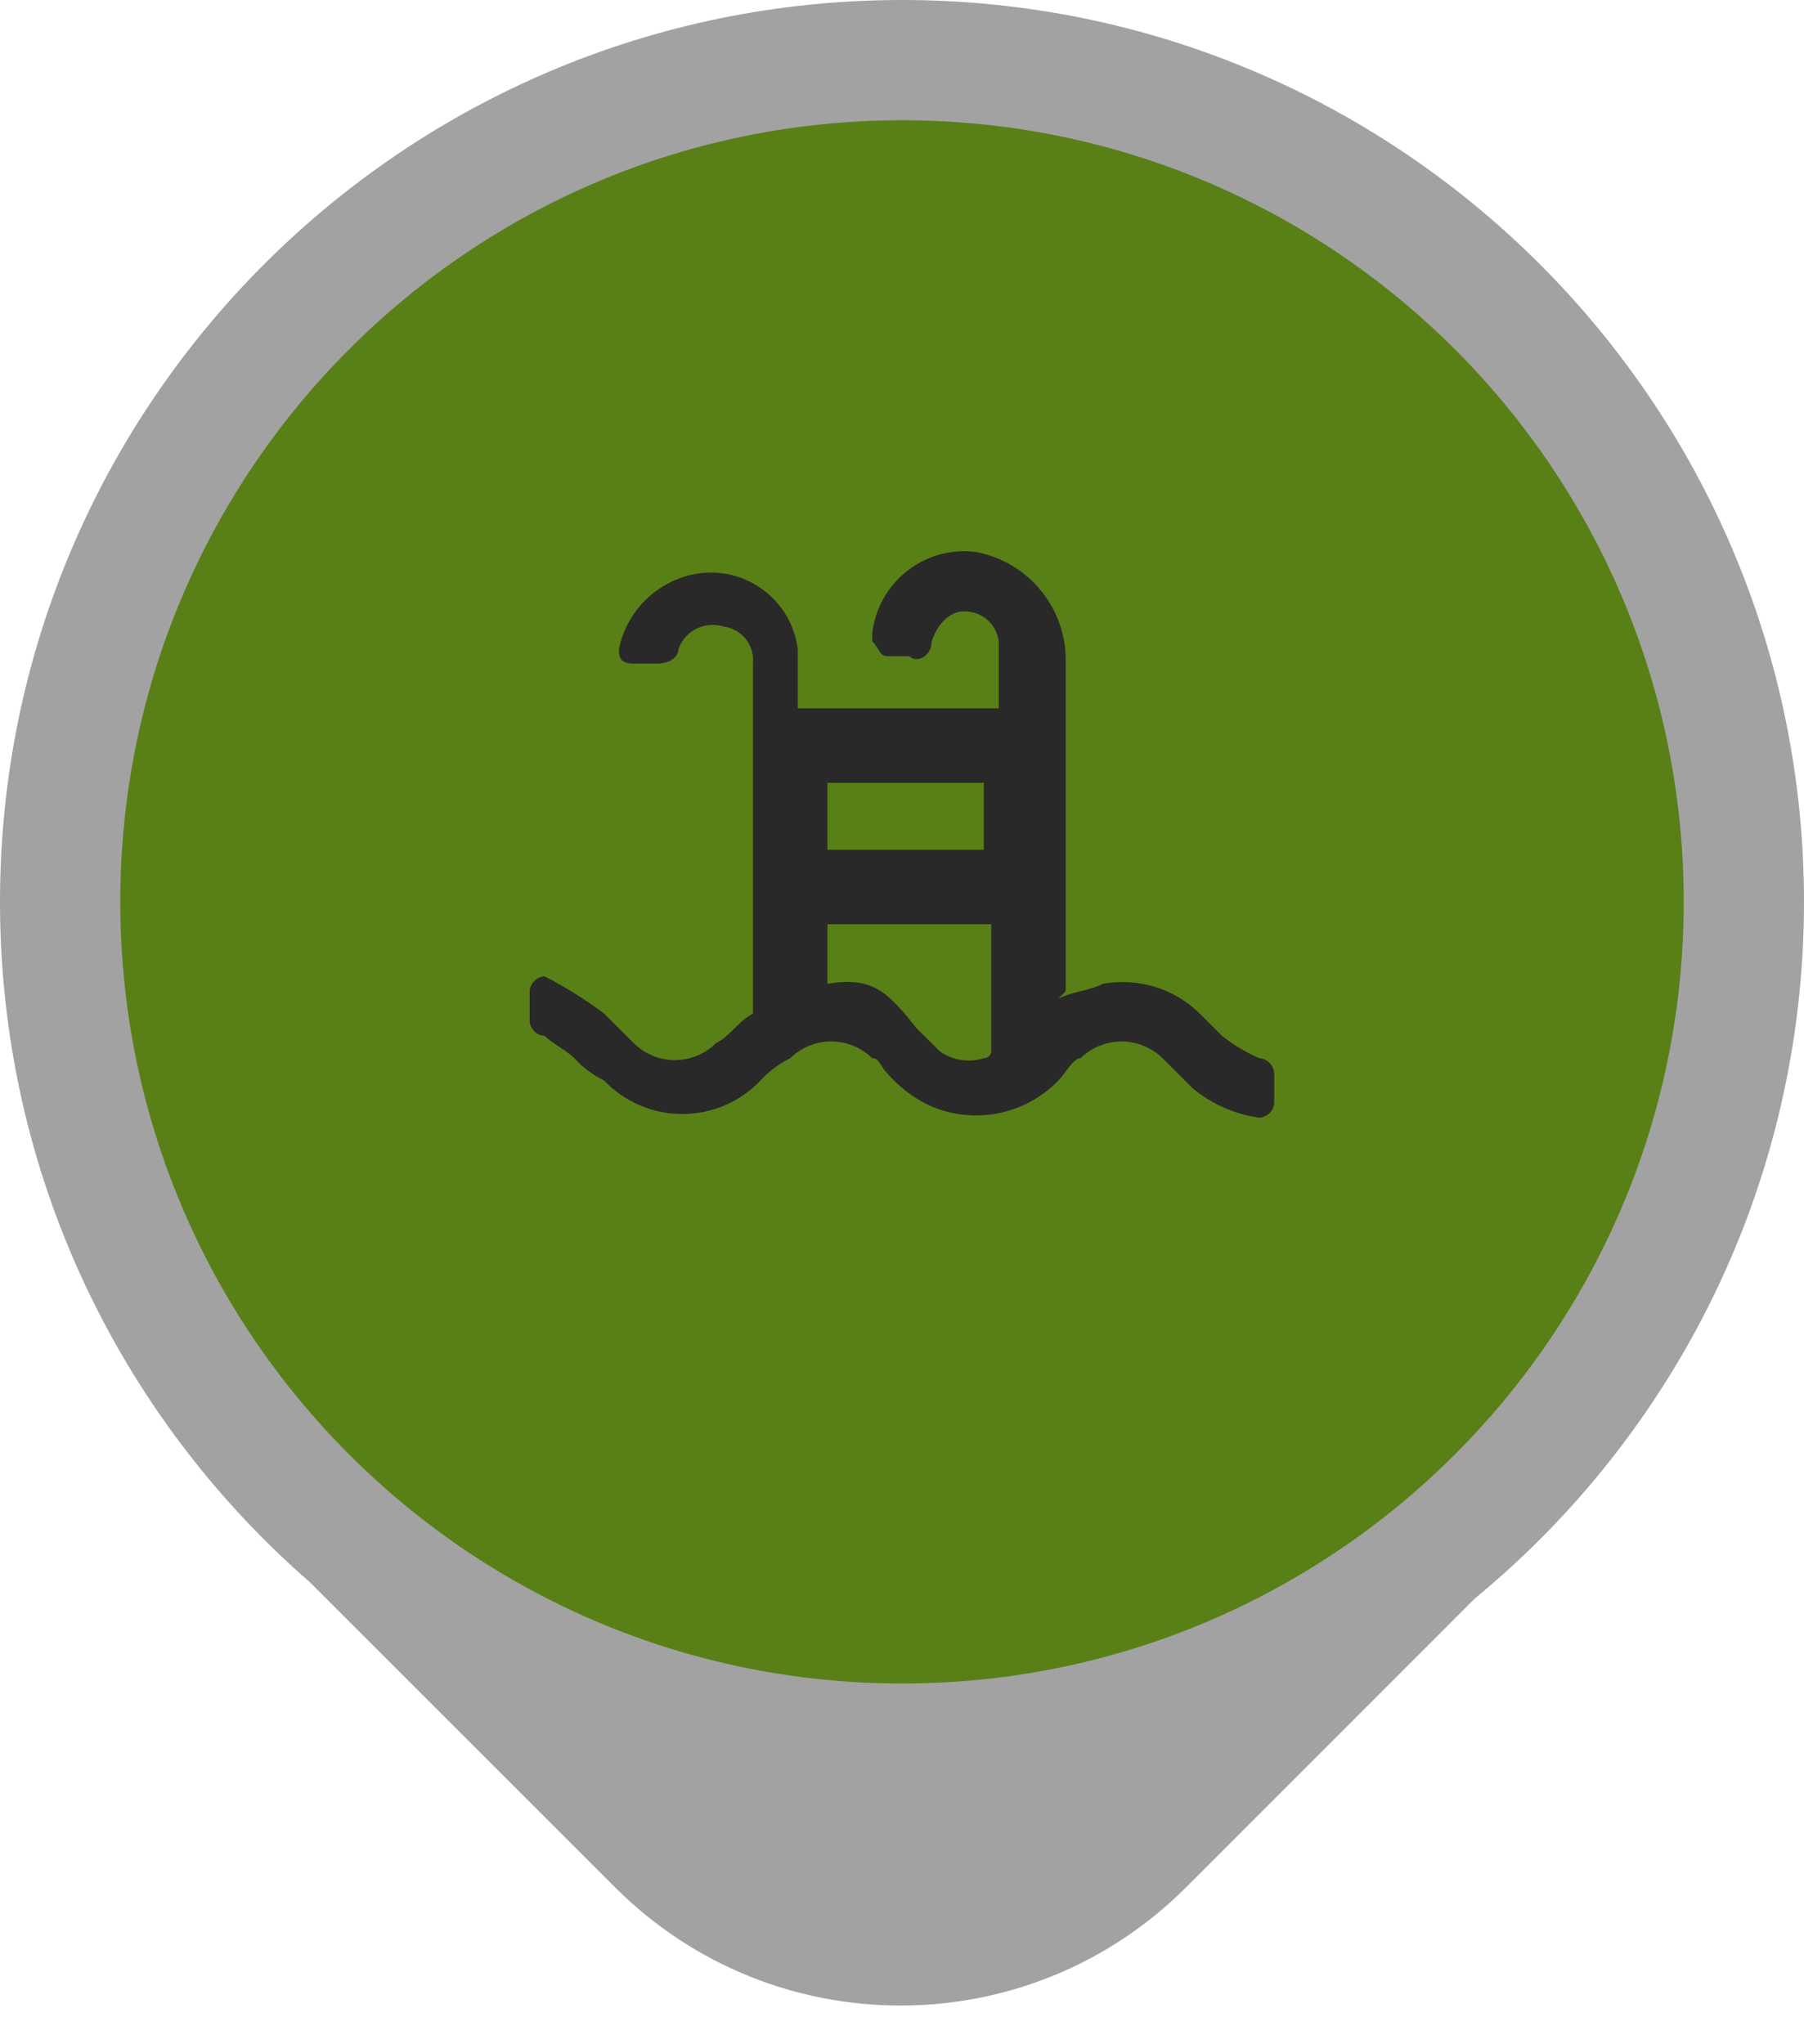 <svg width="15" height="17" viewBox="0 0 15 17" fill="none" xmlns="http://www.w3.org/2000/svg">
<path d="M7.5 0C11.642 0 15 3.358 15 7.5C15 9.833 13.934 11.918 12.263 13.293L9.862 15.695C8.551 17.006 6.425 17.006 5.114 15.695L2.58 13.161C0.999 11.786 0 9.76 0 7.5C0 3.358 3.358 0 7.5 0Z" fill="#A2A2A2"/>
<path d="M14 7.5C14 3.91 11.09 1 7.5 1C3.91 1 1 3.91 1 7.5C1 11.09 3.91 14 7.5 14C11.09 14 14 11.09 14 7.5Z" fill="#598017"/>
<path d="M8.8 8.305C8.923 8.243 9.047 8.243 9.171 8.181C9.315 8.155 9.463 8.164 9.604 8.207C9.744 8.25 9.871 8.326 9.976 8.429L10.161 8.614C10.256 8.69 10.36 8.752 10.471 8.8C10.503 8.802 10.533 8.816 10.556 8.839C10.579 8.862 10.593 8.892 10.595 8.924V9.172C10.593 9.204 10.579 9.234 10.556 9.257C10.533 9.279 10.503 9.293 10.471 9.295C10.266 9.266 10.073 9.181 9.914 9.048L9.666 8.8C9.575 8.711 9.453 8.661 9.326 8.661C9.198 8.661 9.076 8.711 8.985 8.8C8.923 8.8 8.861 8.924 8.8 8.986C8.658 9.132 8.474 9.23 8.273 9.263C8.072 9.297 7.866 9.265 7.685 9.172C7.568 9.109 7.463 9.025 7.376 8.924C7.314 8.862 7.314 8.8 7.252 8.8C7.161 8.711 7.039 8.661 6.911 8.661C6.784 8.661 6.662 8.711 6.571 8.8C6.478 8.846 6.394 8.909 6.323 8.986C6.24 9.074 6.139 9.144 6.027 9.192C5.915 9.24 5.795 9.264 5.673 9.264C5.552 9.264 5.431 9.24 5.32 9.192C5.208 9.144 5.107 9.074 5.023 8.986C4.93 8.94 4.846 8.877 4.776 8.8C4.714 8.738 4.59 8.676 4.528 8.614C4.496 8.612 4.466 8.599 4.443 8.576C4.42 8.553 4.406 8.523 4.404 8.491V8.243C4.406 8.211 4.42 8.181 4.443 8.158C4.466 8.135 4.496 8.121 4.528 8.119C4.702 8.208 4.867 8.312 5.023 8.429L5.271 8.676C5.362 8.766 5.484 8.816 5.611 8.816C5.739 8.816 5.861 8.766 5.952 8.676C6.076 8.614 6.138 8.491 6.261 8.429V5.519C6.269 5.445 6.247 5.372 6.201 5.314C6.154 5.256 6.087 5.219 6.014 5.21C5.94 5.187 5.86 5.194 5.791 5.228C5.722 5.263 5.669 5.323 5.642 5.395C5.642 5.457 5.58 5.519 5.457 5.519H5.271C5.147 5.519 5.147 5.457 5.147 5.395C5.178 5.243 5.254 5.103 5.364 4.993C5.474 4.883 5.614 4.808 5.766 4.776C5.864 4.756 5.965 4.757 6.063 4.777C6.161 4.798 6.253 4.839 6.334 4.897C6.416 4.955 6.484 5.029 6.536 5.115C6.587 5.201 6.62 5.296 6.633 5.395V5.891H8.304V5.333C8.295 5.26 8.258 5.193 8.2 5.147C8.142 5.1 8.068 5.079 7.995 5.086C7.933 5.086 7.809 5.148 7.747 5.333C7.747 5.457 7.623 5.519 7.561 5.457H7.376C7.314 5.457 7.314 5.395 7.252 5.333V5.272C7.263 5.169 7.294 5.071 7.344 4.981C7.394 4.891 7.461 4.812 7.542 4.749C7.623 4.685 7.715 4.638 7.814 4.611C7.913 4.584 8.017 4.577 8.119 4.591C8.322 4.63 8.506 4.737 8.641 4.894C8.776 5.052 8.854 5.25 8.861 5.457V8.243L8.8 8.305ZM8.242 7.686H6.88V8.181C7.252 8.119 7.376 8.243 7.623 8.553L7.809 8.738C7.861 8.778 7.923 8.804 7.987 8.814C8.052 8.825 8.118 8.82 8.18 8.8C8.197 8.8 8.213 8.794 8.224 8.782C8.236 8.77 8.242 8.755 8.242 8.738V7.686ZM8.18 6.51H6.88V7.067H8.18V6.51Z" fill="#292929"/>
</svg>
